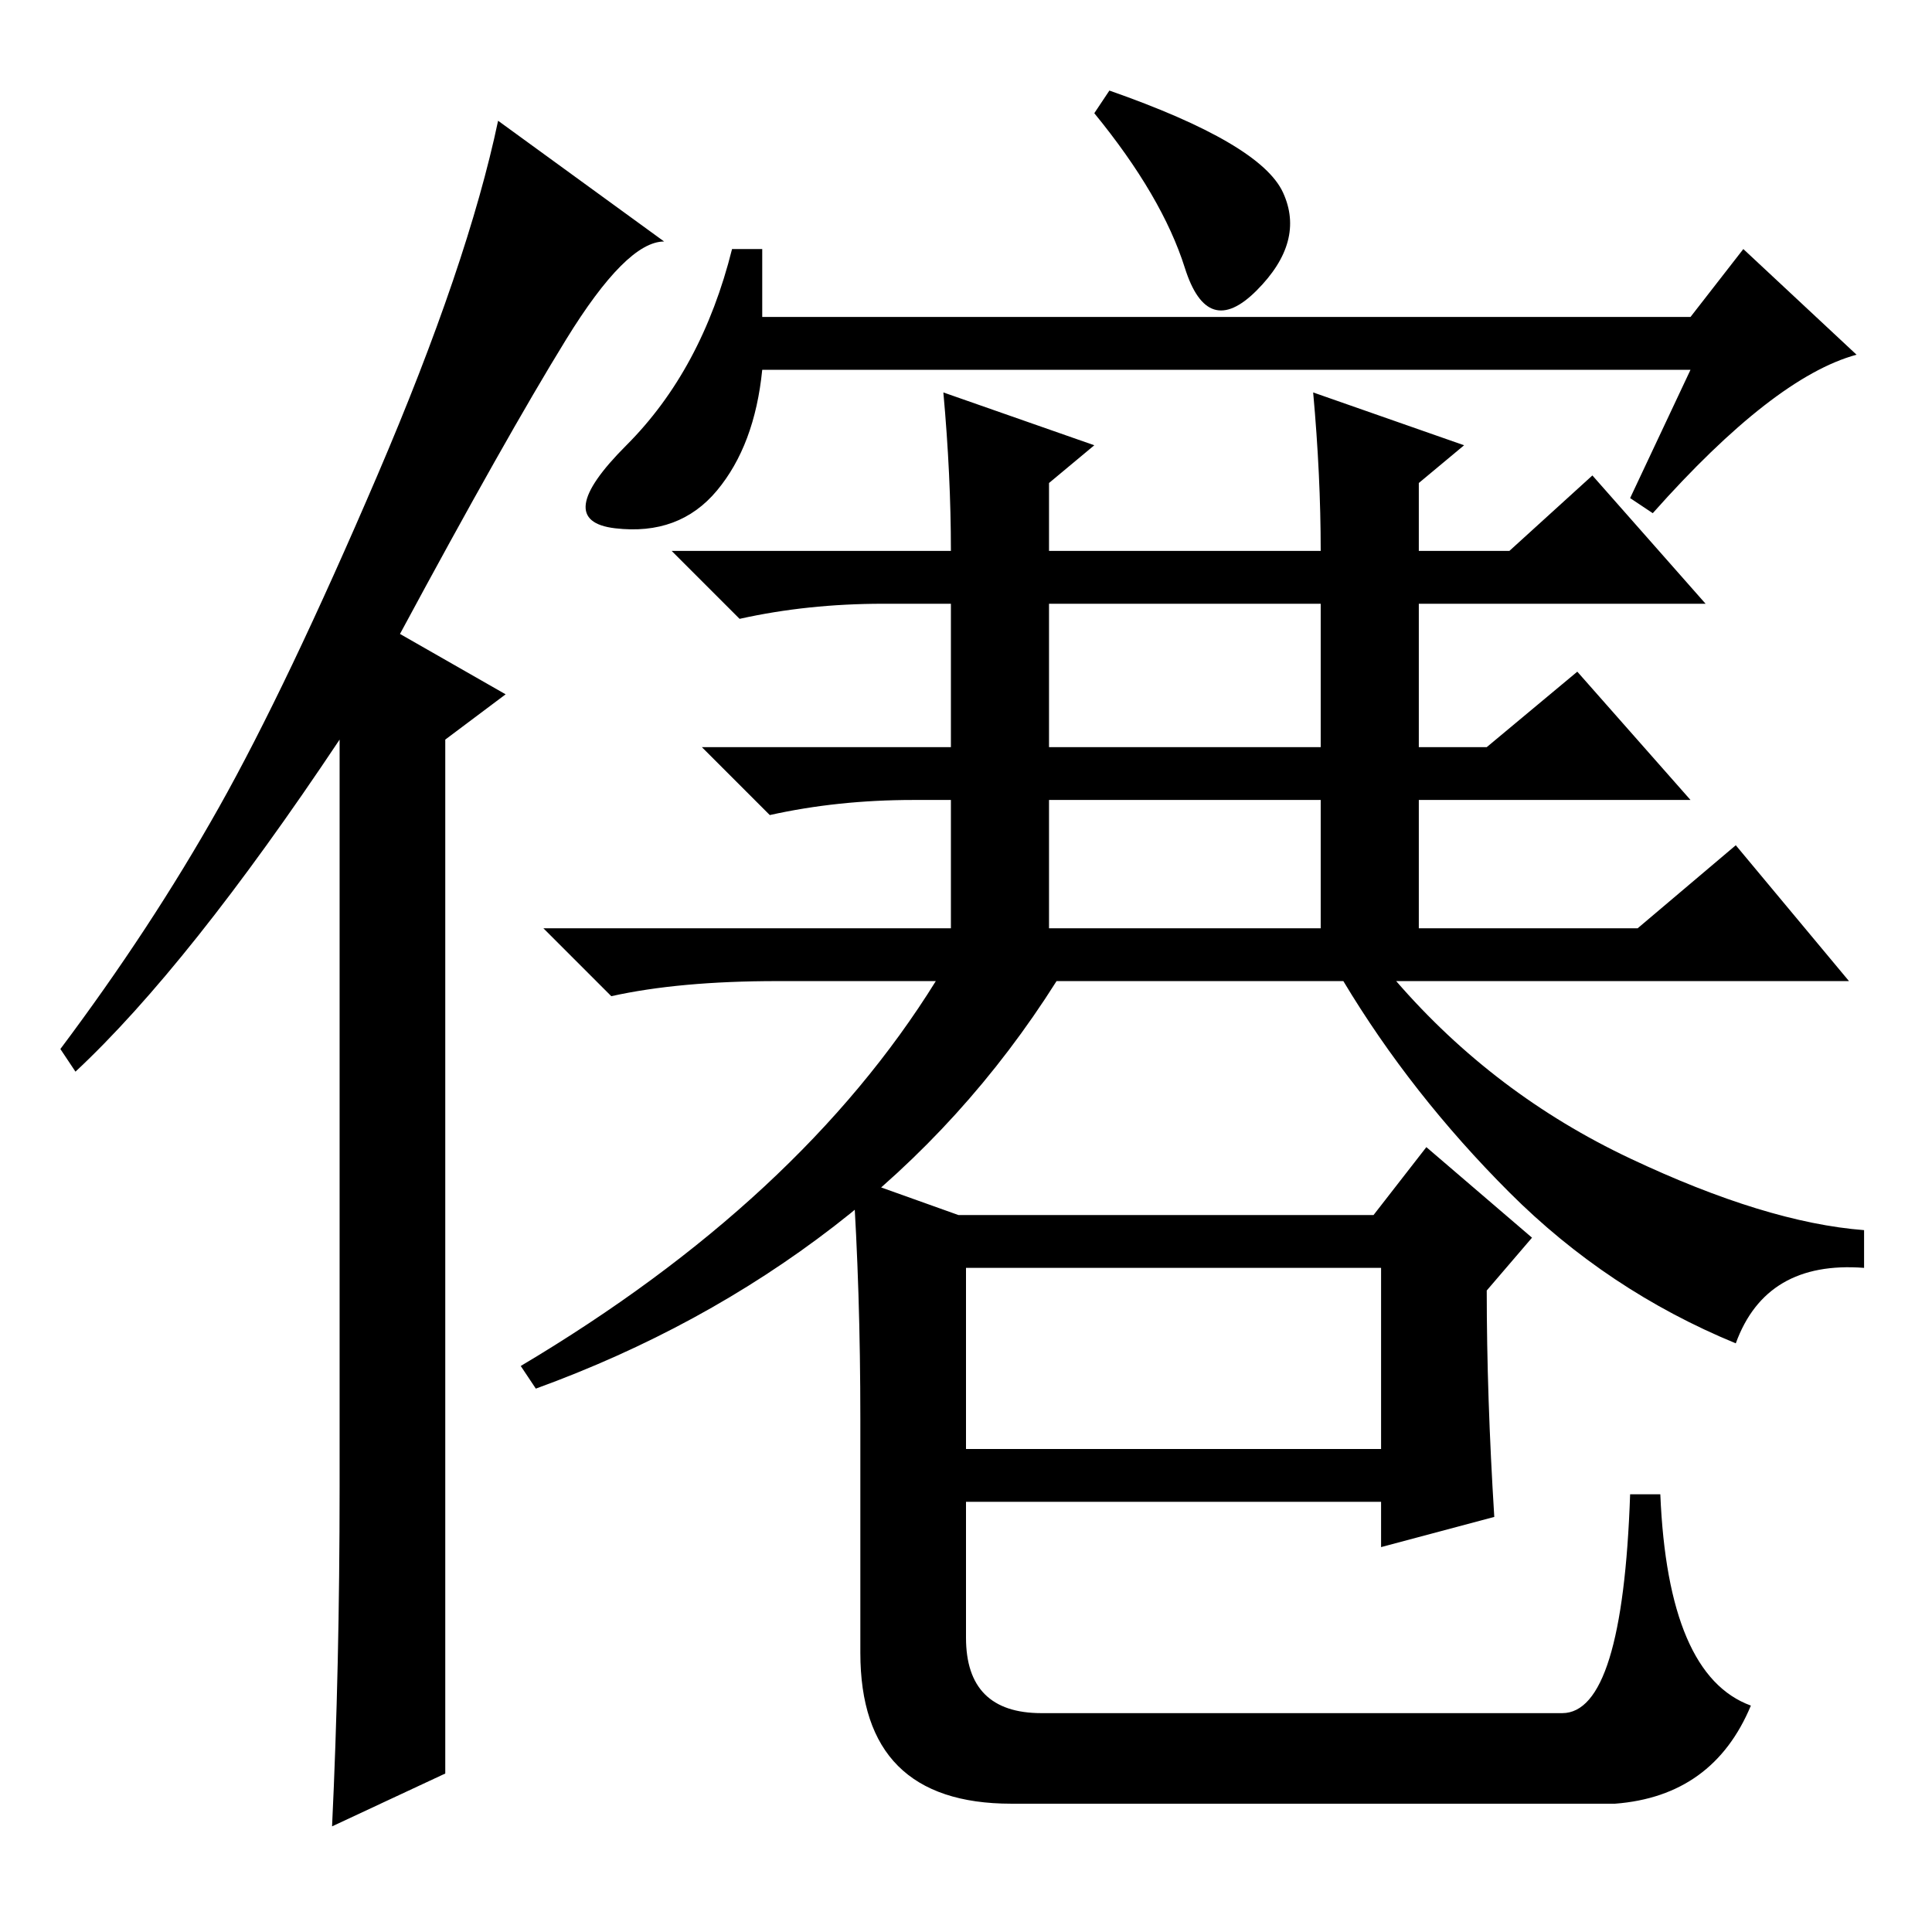 <?xml version="1.0" standalone="no"?>
<!DOCTYPE svg PUBLIC "-//W3C//DTD SVG 1.1//EN" "http://www.w3.org/Graphics/SVG/1.1/DTD/svg11.dtd" >
<svg xmlns="http://www.w3.org/2000/svg" xmlns:xlink="http://www.w3.org/1999/xlink" version="1.1" viewBox="0 -36 256 256">
  <g transform="matrix(1 0 0 -1 0 220)">
   <path fill="currentColor"
d="M45 59v99q-20 -30 -35 -44l-2 3q12 16 21 32t21 44t16 47l22 -16q-5 0 -13 -13t-22 -39l14 -8l-8 -6v-137l-15 -7q1 21 1 45zM139 133h36v17h-36v-17zM224 207h-123q-1 -10 -6 -16t-13.5 -5t1.5 11t14 26h4v-9h123l7 9l15 -14q-11 -3 -27 -21l-3 2zM147 244
q20 -7 23 -13.5t-3.5 -13t-9.5 3t-12 20.5zM126 183q0 10 -1 21l20 -7l-6 -5v-9h36q0 10 -1 21l20 -7l-6 -5v-9h12l11 10l15 -17h-38v-19h9l12 10l15 -17h-36v-17h29l13 11l15 -18h-60q13 -15 31 -23.5t31 -9.5v-5q-13 1 -17 -10q-17 7 -30 20t-22 28h-38
q-12 -19 -29.5 -32.5t-39.5 -21.5l-2 3q37 22 55 51h-21q-13 0 -22 -2l-9 9h54v17h-5q-10 0 -19 -2l-9 9h33v19h-9q-10 0 -19 -2l-9 9h37zM139 157h36v19h-36v-19zM138 29h69q8 0 9 29h4q1 -24 12 -28q-5 -12 -18 -13h-80q-20 0 -20 20v31q0 17 -1 32l14 -5h55l7 9l14 -12
l-6 -7q0 -14 1 -30l-15 -4v6h-55v-18q0 -10 10 -10zM128 88v-24h55v24h-55z" />
  </g>

</svg>
